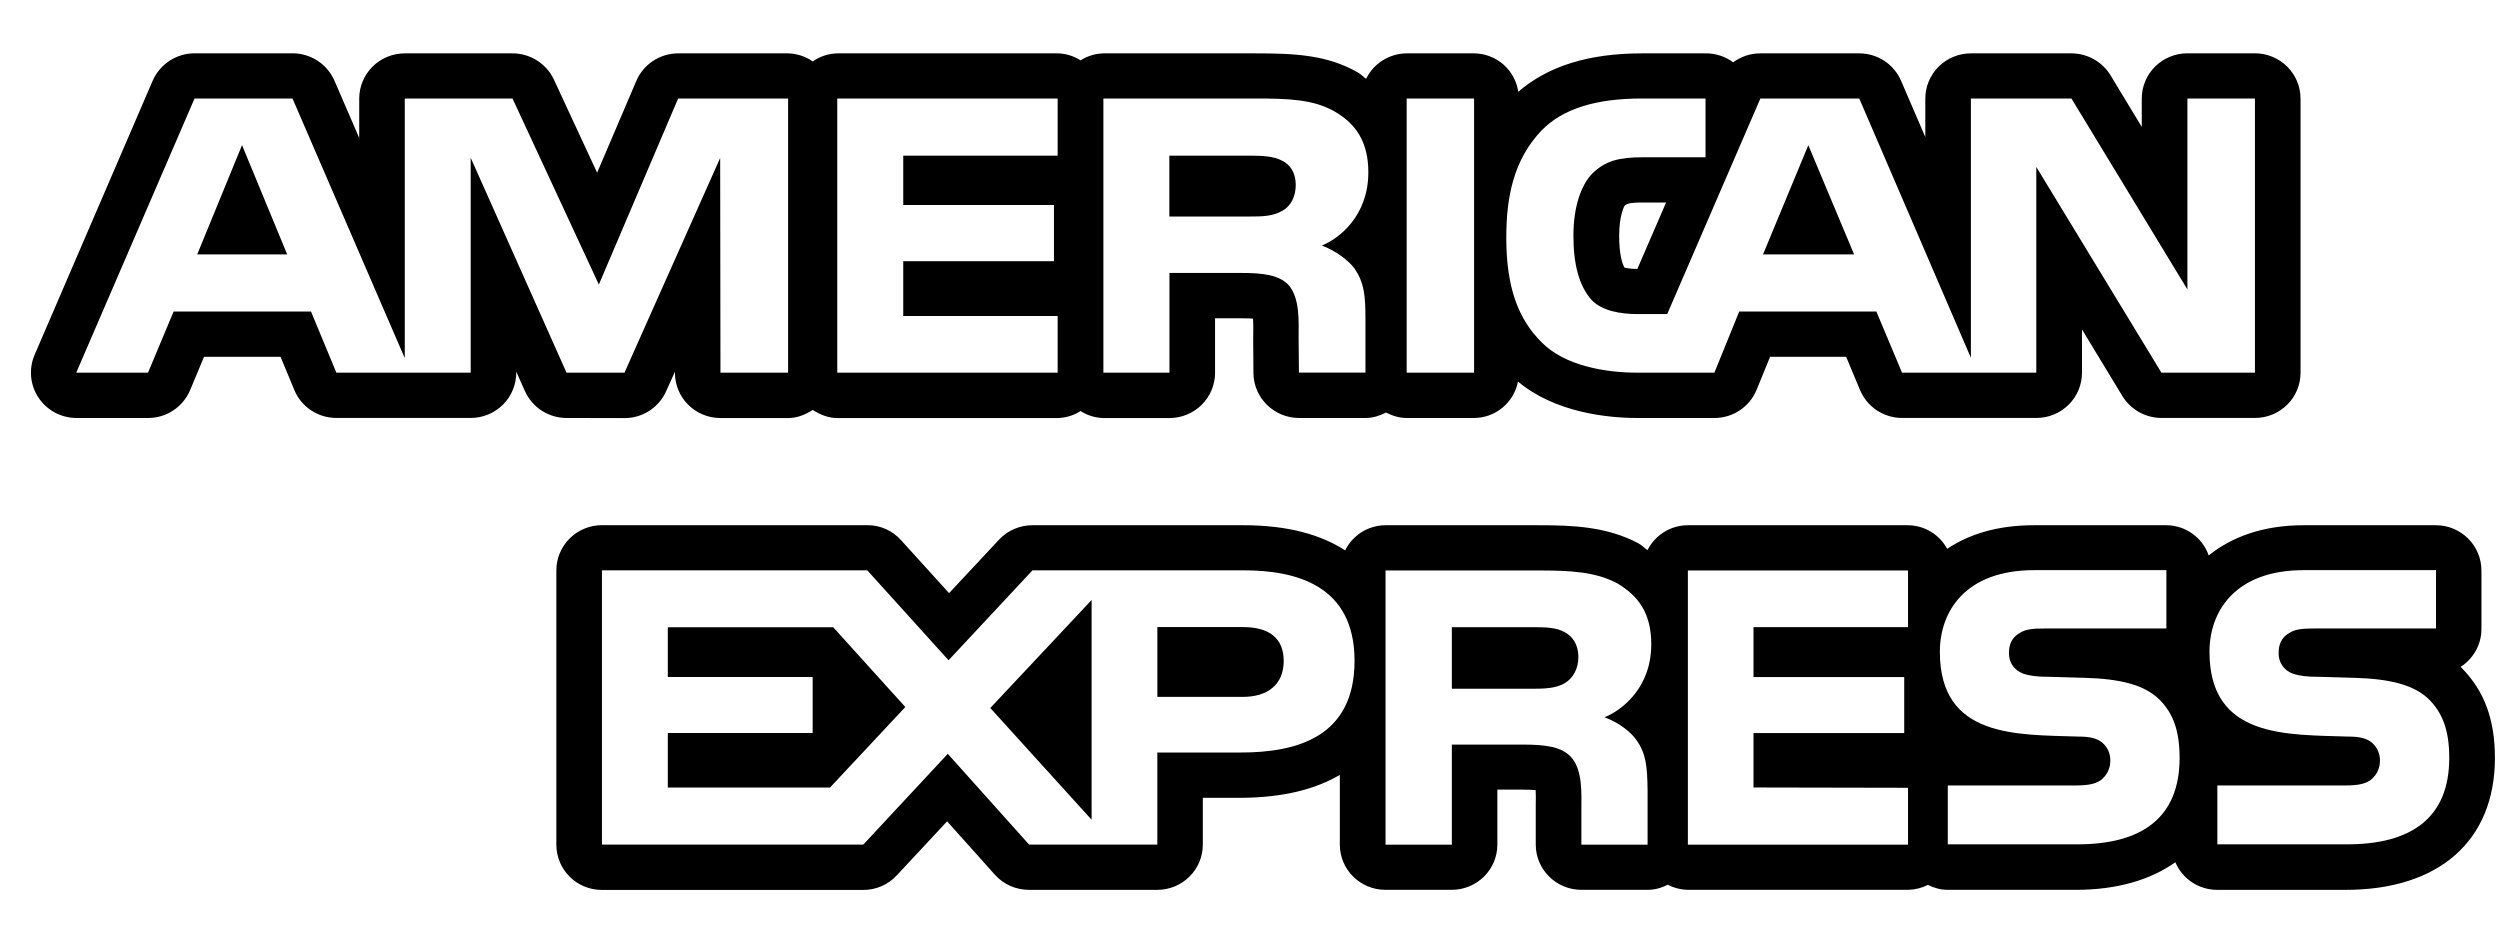 <svg xmlns="http://www.w3.org/2000/svg" viewBox="0 0 87 33" fill="none">
  <path d="M62.93 5.05L61.353 8.854H64.523L62.928 5.05H62.93ZM8.423 5.05L6.863 8.854H9.994L8.423 5.05ZM44.61 5.59C44.336 5.436 43.917 5.417 43.521 5.417H40.693V7.535H43.484C43.925 7.535 44.299 7.527 44.618 7.338C44.914 7.185 45.092 6.849 45.092 6.433C45.092 6.023 44.908 5.729 44.61 5.59ZM54.447 21.999C54.169 21.834 53.758 21.826 53.352 21.826H50.524V23.969H53.315C53.763 23.969 54.145 23.954 54.454 23.775C54.75 23.593 54.928 23.268 54.928 22.857C54.923 22.447 54.745 22.153 54.447 21.999ZM43.27 21.823H40.276V24.252H43.241C44.123 24.252 44.673 23.82 44.673 22.996C44.671 22.158 44.099 21.823 43.27 21.823Z" fill="currentColor"/>
  <path d="M85.679 23.255L85.629 23.209C86.064 22.929 86.354 22.441 86.354 21.887V19.855C86.354 19.648 86.313 19.443 86.233 19.251C86.154 19.06 86.037 18.886 85.889 18.739C85.742 18.593 85.566 18.477 85.374 18.397C85.181 18.318 84.974 18.277 84.765 18.278H80.166C78.732 18.278 77.651 18.697 76.863 19.33C76.757 19.024 76.558 18.758 76.293 18.569C76.028 18.38 75.71 18.279 75.384 18.278H70.782C69.518 18.278 68.52 18.588 67.762 19.1C67.629 18.854 67.433 18.647 67.192 18.502C66.952 18.358 66.677 18.28 66.395 18.278H58.735C58.443 18.279 58.158 18.361 57.91 18.514C57.663 18.667 57.463 18.886 57.333 19.145C57.223 19.068 57.143 18.98 57.027 18.913C55.915 18.321 54.734 18.278 53.518 18.278H48.212C47.92 18.28 47.634 18.363 47.386 18.517C47.139 18.672 46.939 18.892 46.811 19.153C46.005 18.631 44.874 18.278 43.27 18.278H35.933C35.714 18.277 35.498 18.321 35.297 18.407C35.097 18.493 34.917 18.62 34.768 18.778L33.028 20.641L31.359 18.801C31.211 18.634 31.03 18.502 30.826 18.411C30.623 18.32 30.402 18.274 30.179 18.276H20.948C20.739 18.276 20.533 18.316 20.34 18.396C20.147 18.475 19.972 18.591 19.825 18.737C19.678 18.884 19.561 19.057 19.481 19.249C19.401 19.44 19.36 19.645 19.361 19.852V29.394C19.361 30.266 20.07 30.97 20.946 30.97H30.042C30.261 30.971 30.477 30.926 30.677 30.839C30.878 30.752 31.057 30.624 31.206 30.465L32.959 28.582L34.621 30.439C34.922 30.777 35.356 30.967 35.809 30.967H40.271C40.48 30.967 40.686 30.927 40.878 30.848C41.071 30.769 41.245 30.653 41.393 30.507C41.54 30.361 41.657 30.188 41.737 29.997C41.817 29.806 41.858 29.601 41.858 29.394V27.764H43.134C44.687 27.764 45.809 27.447 46.626 26.966V29.393C46.626 30.262 47.336 30.966 48.214 30.966H50.521C50.729 30.966 50.936 30.925 51.128 30.846C51.32 30.767 51.495 30.652 51.643 30.506C51.79 30.36 51.907 30.186 51.987 29.995C52.067 29.804 52.108 29.6 52.108 29.393V27.479H52.973C53.184 27.479 53.333 27.487 53.441 27.495C53.449 27.665 53.449 27.868 53.444 28.004V29.393C53.444 30.262 54.159 30.966 55.032 30.966H57.336C57.594 30.966 57.826 30.897 58.037 30.788C58.254 30.9 58.493 30.961 58.738 30.966H66.4C66.64 30.962 66.876 30.903 67.09 30.794C67.299 30.897 67.525 30.966 67.779 30.966H72.252C73.674 30.966 74.835 30.618 75.703 30.007C75.823 30.292 76.026 30.535 76.285 30.706C76.544 30.876 76.848 30.967 77.159 30.967H81.632C84.885 30.967 86.823 29.25 86.823 26.378C86.823 25.05 86.462 24.058 85.677 23.254L85.679 23.255ZM43.139 26.188H40.275V29.391H35.812L32.983 26.233L30.044 29.391H20.948V19.847H30.181L33.01 22.977L35.931 19.847H43.266C45.087 19.847 47.138 20.354 47.138 22.996C47.138 25.642 45.147 26.194 43.139 26.188ZM55.835 24.961C56.344 25.145 56.761 25.481 56.954 25.761C57.281 26.228 57.325 26.662 57.336 27.502V29.394H55.032V28.199C55.032 27.626 55.087 26.775 54.657 26.33C54.328 25.991 53.819 25.911 52.977 25.911H50.524V29.394H48.217V19.852H53.521C54.681 19.852 55.525 19.9 56.282 20.3C57.008 20.734 57.464 21.332 57.464 22.418C57.464 23.943 56.437 24.721 55.836 24.961H55.835ZM66.399 21.825H61.022V23.561H66.267V25.51H61.022V27.404L66.399 27.415V29.394H58.738V19.852H66.399V21.825ZM72.255 29.383H67.783V27.334H72.236C72.668 27.334 72.977 27.281 73.17 27.097C73.256 27.017 73.324 26.92 73.37 26.813C73.417 26.705 73.44 26.59 73.439 26.473C73.442 26.354 73.419 26.236 73.371 26.127C73.323 26.019 73.251 25.922 73.16 25.844C72.982 25.698 72.745 25.633 72.342 25.633C70.198 25.562 67.507 25.697 67.507 22.681C67.507 21.292 68.38 19.841 70.791 19.841H75.39V21.871H71.179C70.758 21.871 70.488 21.887 70.259 22.044C70.006 22.201 69.911 22.431 69.911 22.732C69.911 23.094 70.125 23.334 70.412 23.444C70.659 23.527 70.916 23.553 71.308 23.553L72.542 23.588C73.786 23.622 74.643 23.834 75.16 24.356C75.611 24.817 75.85 25.399 75.85 26.378C75.85 28.436 74.561 29.394 72.255 29.383ZM81.637 29.383H77.164V27.334H81.619C82.052 27.334 82.362 27.281 82.553 27.097C82.639 27.017 82.707 26.92 82.753 26.813C82.8 26.705 82.823 26.59 82.822 26.473C82.825 26.354 82.802 26.236 82.753 26.127C82.705 26.018 82.633 25.922 82.542 25.844C82.365 25.698 82.13 25.633 81.724 25.633C79.578 25.562 76.89 25.697 76.89 22.681C76.89 21.292 77.763 19.841 80.172 19.841H84.773V21.871H80.562C80.14 21.871 79.869 21.887 79.64 22.044C79.388 22.201 79.296 22.431 79.296 22.732C79.292 22.888 79.339 23.041 79.428 23.169C79.518 23.297 79.647 23.393 79.795 23.444C80.042 23.527 80.298 23.553 80.689 23.553L81.923 23.588C83.169 23.622 84.029 23.834 84.546 24.356C84.993 24.817 85.234 25.399 85.234 26.378C85.234 28.436 83.945 29.394 81.637 29.383ZM78.472 1.855H76.12C75.912 1.855 75.706 1.896 75.513 1.975C75.32 2.054 75.145 2.17 74.998 2.316C74.851 2.462 74.734 2.636 74.654 2.827C74.574 3.018 74.533 3.223 74.533 3.43V4.415L73.444 2.617C73.302 2.385 73.103 2.194 72.865 2.061C72.627 1.928 72.359 1.858 72.086 1.857H68.587C68.166 1.857 67.763 2.023 67.466 2.318C67.168 2.613 67.001 3.014 67.001 3.431V4.77L66.157 2.81C66.035 2.528 65.832 2.286 65.574 2.117C65.315 1.947 65.012 1.857 64.702 1.857H61.261C60.92 1.856 60.588 1.966 60.315 2.169C60.041 1.965 59.707 1.855 59.365 1.857H57.146C55.26 1.857 53.863 2.31 52.835 3.194C52.782 2.826 52.598 2.488 52.316 2.242C52.034 1.997 51.673 1.86 51.298 1.857H48.952C48.657 1.859 48.368 1.943 48.119 2.1C47.869 2.256 47.669 2.479 47.541 2.743C47.442 2.673 47.367 2.586 47.255 2.522C46.178 1.905 45.045 1.857 43.679 1.857H38.398C38.115 1.865 37.841 1.949 37.603 2.1C37.366 1.948 37.091 1.864 36.809 1.857H29.14C28.832 1.864 28.534 1.962 28.283 2.138C28.033 1.963 27.735 1.865 27.429 1.857H23.601C23.29 1.857 22.986 1.948 22.727 2.119C22.467 2.29 22.265 2.532 22.143 2.817L20.78 6.01L19.277 2.772C19.149 2.499 18.946 2.268 18.691 2.106C18.436 1.944 18.139 1.857 17.837 1.857H14.086C13.665 1.857 13.262 2.023 12.965 2.318C12.668 2.613 12.501 3.014 12.501 3.431V4.802L11.639 2.807C11.516 2.525 11.312 2.284 11.054 2.115C10.795 1.946 10.492 1.856 10.182 1.855H6.771C6.461 1.856 6.158 1.946 5.899 2.116C5.64 2.285 5.436 2.526 5.313 2.809L1.203 12.351C1.101 12.591 1.06 12.852 1.083 13.111C1.107 13.37 1.195 13.62 1.339 13.837C1.483 14.054 1.679 14.233 1.91 14.357C2.14 14.48 2.398 14.546 2.66 14.546H5.156C5.794 14.546 6.37 14.162 6.617 13.575L7.1 12.417H9.763L10.242 13.569C10.483 14.159 11.063 14.545 11.708 14.545H16.38C16.588 14.545 16.795 14.504 16.987 14.425C17.18 14.346 17.355 14.229 17.502 14.083C17.649 13.937 17.766 13.763 17.845 13.572C17.925 13.381 17.966 13.176 17.965 12.969V12.932L18.267 13.609C18.391 13.888 18.595 14.124 18.852 14.291C19.109 14.457 19.41 14.546 19.717 14.546L21.734 14.55C22.364 14.55 22.929 14.182 23.184 13.61L23.488 12.935V12.975C23.488 13.844 24.197 14.548 25.074 14.548H27.427C27.75 14.548 28.032 14.426 28.283 14.265C28.534 14.426 28.815 14.548 29.14 14.548H36.809C37.091 14.541 37.366 14.457 37.603 14.305C37.841 14.457 38.117 14.541 38.399 14.548H40.698C40.906 14.548 41.113 14.507 41.305 14.428C41.497 14.349 41.672 14.233 41.819 14.087C41.966 13.941 42.083 13.767 42.163 13.576C42.243 13.385 42.284 13.18 42.284 12.974V11.076H43.162C43.36 11.076 43.502 11.081 43.606 11.089C43.618 11.25 43.614 11.442 43.614 11.57L43.611 11.78L43.619 12.983C43.627 13.847 44.338 14.546 45.208 14.546H47.525C47.782 14.546 48.017 14.466 48.233 14.356C48.454 14.468 48.691 14.546 48.952 14.546H51.298C51.661 14.544 52.012 14.416 52.291 14.184C52.569 13.953 52.758 13.632 52.825 13.278C54.125 14.364 55.959 14.546 56.978 14.546H59.669C59.984 14.545 60.292 14.451 60.552 14.275C60.813 14.099 61.015 13.85 61.132 13.559L61.599 12.417H64.246L64.73 13.575C64.976 14.161 65.551 14.545 66.196 14.545H70.868C71.076 14.545 71.282 14.504 71.475 14.425C71.667 14.346 71.842 14.229 71.99 14.083C72.137 13.937 72.253 13.763 72.333 13.572C72.413 13.381 72.453 13.176 72.453 12.969V11.465L73.861 13.785C74.003 14.017 74.203 14.209 74.442 14.342C74.68 14.475 74.949 14.545 75.223 14.545H78.474C78.682 14.545 78.889 14.504 79.081 14.425C79.273 14.346 79.448 14.229 79.596 14.083C79.743 13.937 79.859 13.763 79.939 13.572C80.019 13.381 80.059 13.176 80.059 12.969V3.43C80.058 3.012 79.891 2.612 79.594 2.317C79.297 2.022 78.892 1.856 78.472 1.855ZM27.424 12.969H25.072L25.062 5.497L21.732 12.969H19.715L16.38 5.49V12.969H11.706L10.823 10.841H6.042L5.151 12.969H2.653L6.77 3.428H10.179L14.086 12.463V3.428H17.835L20.84 9.902L23.599 3.428H27.426V12.969H27.424ZM36.804 5.417H31.433V7.135H36.678V9.09H31.433V10.996H36.806V12.969H29.137V3.428H36.806V5.415L36.804 5.417ZM46 8.543C46.503 8.735 46.935 9.07 47.138 9.346C47.463 9.822 47.518 10.244 47.518 11.095V12.967H45.203L45.192 11.764C45.192 11.191 45.246 10.367 44.831 9.906C44.496 9.572 43.983 9.498 43.155 9.498H40.697V12.97H38.398V3.428H43.677C44.852 3.428 45.715 3.458 46.456 3.886C47.183 4.311 47.618 4.934 47.618 5.998C47.618 7.518 46.596 8.306 46.002 8.542L46 8.543ZM51.298 12.969H48.952V3.428H51.298V12.969ZM78.472 12.969H75.218L70.863 5.809V12.969H66.191L65.297 10.841H60.525L59.661 12.969H56.972C55.857 12.969 54.447 12.724 53.65 11.914C52.836 11.105 52.419 10.006 52.419 8.273C52.419 6.857 52.67 5.562 53.648 4.538C54.388 3.778 55.55 3.428 57.135 3.428H59.353V5.473H57.178C56.342 5.473 55.868 5.594 55.413 6.038C55.021 6.439 54.755 7.199 54.755 8.199C54.755 9.22 54.958 9.956 55.388 10.439C55.744 10.817 56.389 10.93 56.988 10.93H58.019L61.261 3.428H64.702L68.587 12.452V3.428H72.086L76.122 10.073V3.428H78.472V12.969ZM57.979 7.049L56.98 9.359C56.761 9.359 56.613 9.334 56.529 9.311C56.453 9.17 56.347 8.855 56.347 8.201C56.347 7.54 56.508 7.198 56.531 7.167C56.595 7.103 56.651 7.047 57.191 7.047L57.979 7.049Z" fill="currentColor"/>
  <path d="M34.462 24.639L37.988 28.527V20.879L34.462 24.639ZM28.995 21.828H23.24V23.559H28.28V25.508H23.24V27.407H28.884L31.505 24.604L28.995 21.828Z" fill="currentColor"/>
</svg>
